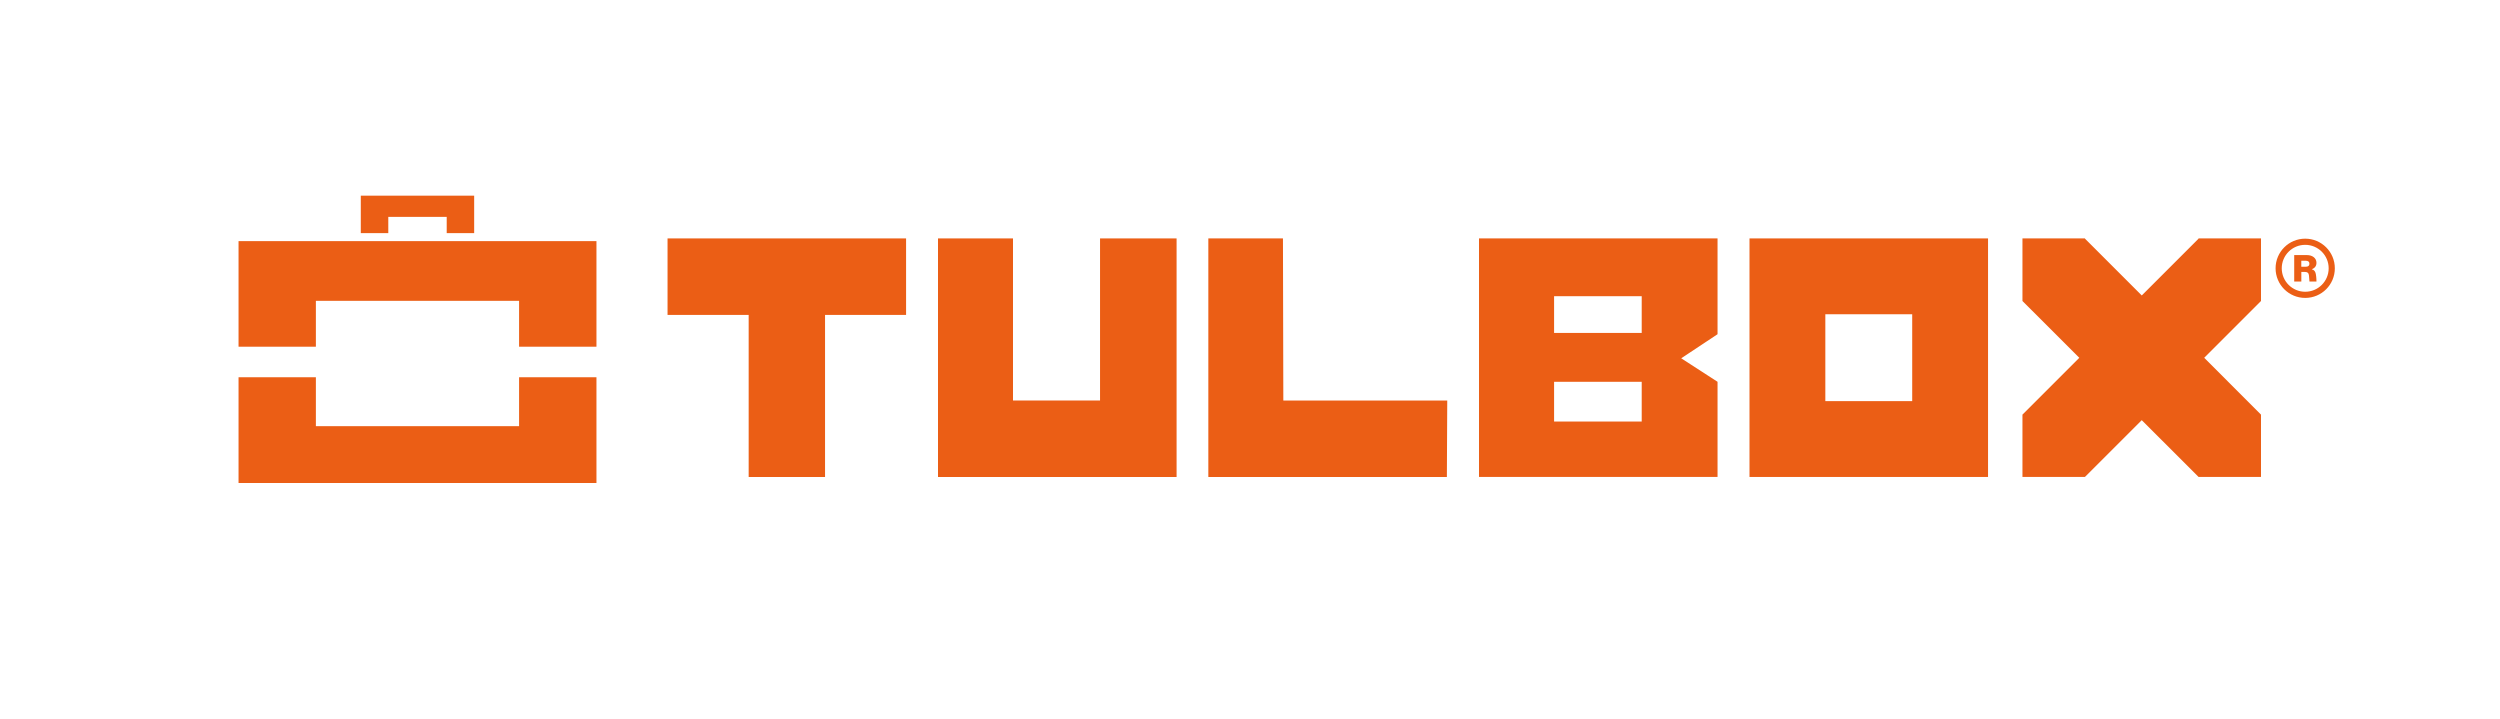 <?xml version="1.0" encoding="UTF-8"?>
<svg id="Capa_1" data-name="Capa 1" xmlns="http://www.w3.org/2000/svg" viewBox="0 0 600 172.6">
  <defs>
    <style>
      .cls-1 {
        fill: #fff;
      }

      .cls-2 {
        fill: #eb5e15;
      }
    </style>
  </defs>
  <rect class="cls-1" width="600" height="172.6"/>
  <g>
    <g>
      <path class="cls-2" d="m550.6,61.22h3.07c1.24,0,2.28.67,2.28,1.86,0,.72-.37,1.26-1.09,1.51v.05c.59.17.82.54.94,1.14.15.79.15,1.78.15,1.78h-1.68s-.05-.84-.12-1.46c-.05-.57-.37-.84-.99-.84h-.84v2.3h-1.71v-6.34Zm1.71,2.8h1.06c.59,0,.89-.25.89-.72s-.27-.72-.89-.72h-1.06v1.44Z"/>
      <path class="cls-2" d="m553.25,71.5h0c-3.93,0-7.11-3.18-7.11-7.11h0c0-3.93,3.18-7.11,7.11-7.11h0c3.93,0,7.11,3.18,7.11,7.11h0c0,3.93-3.18,7.11-7.11,7.11Zm0-1.48h0c3.11,0,5.63-2.52,5.63-5.63h0c0-3.11-2.52-5.63-5.63-5.63h0c-3.11,0-5.63,2.52-5.63,5.63h0c0,3.11,2.52,5.63,5.63,5.63Z"/>
    </g>
    <g>
      <polygon class="cls-2" points="75.81 83.21 75.81 72.2 124.58 72.2 124.58 83.21 143.15 83.21 143.15 57.87 57.25 57.87 57.25 83.21 75.81 83.21"/>
      <polygon class="cls-2" points="124.58 90.54 124.58 102.28 75.81 102.28 75.81 90.54 57.25 90.54 57.25 115.92 143.15 115.92 143.15 90.54 124.58 90.54"/>
    </g>
    <path class="cls-2" d="m419.88,57.22v57.25h57.25v-57.25h-57.25Zm39.05,39.05h-20.85v-20.85h20.85v20.85Z"/>
    <polygon class="cls-2" points="179.68 75.58 179.68 114.48 198.01 114.48 198.01 75.58 217.46 75.58 217.46 57.22 160.21 57.22 160.21 75.58 179.68 75.58"/>
    <polygon class="cls-2" points="308 96.12 307.91 57.22 290 57.22 290 89.28 290 114.48 322.61 114.48 347.25 114.48 347.34 96.12 308 96.12"/>
    <polygon class="cls-2" points="264.01 57.22 264.01 96.12 243.12 96.12 243.12 57.22 225.12 57.22 225.12 114.48 282.38 114.48 282.38 57.22 264.01 57.22"/>
    <path class="cls-2" d="m412.21,57.22h-57.25v57.25h57.25v-22.84l-8.72-5.64,8.72-5.78v-22.99Zm-18.2,13.87v8.81h-21.03v-8.81h21.03Zm-21.03,30.08v-9.54h21.03v9.54h-21.03Z"/>
    <polygon class="cls-2" points="542.64 72.24 542.64 57.22 527.61 57.22 527.66 57.27 514.02 70.91 500.38 57.27 500.43 57.22 485.39 57.22 485.39 72.24 499.03 85.87 485.39 99.51 485.39 114.47 500.38 114.47 514.02 100.84 527.66 114.47 542.64 114.47 542.64 99.51 529.01 85.87 542.64 72.24"/>
    <polygon class="cls-2" points="93.19 55.95 93.19 52.05 107.21 52.05 107.21 55.95 113.8 55.95 113.8 46.96 86.59 46.96 86.59 55.95 93.19 55.95"/>
  </g>
</svg>